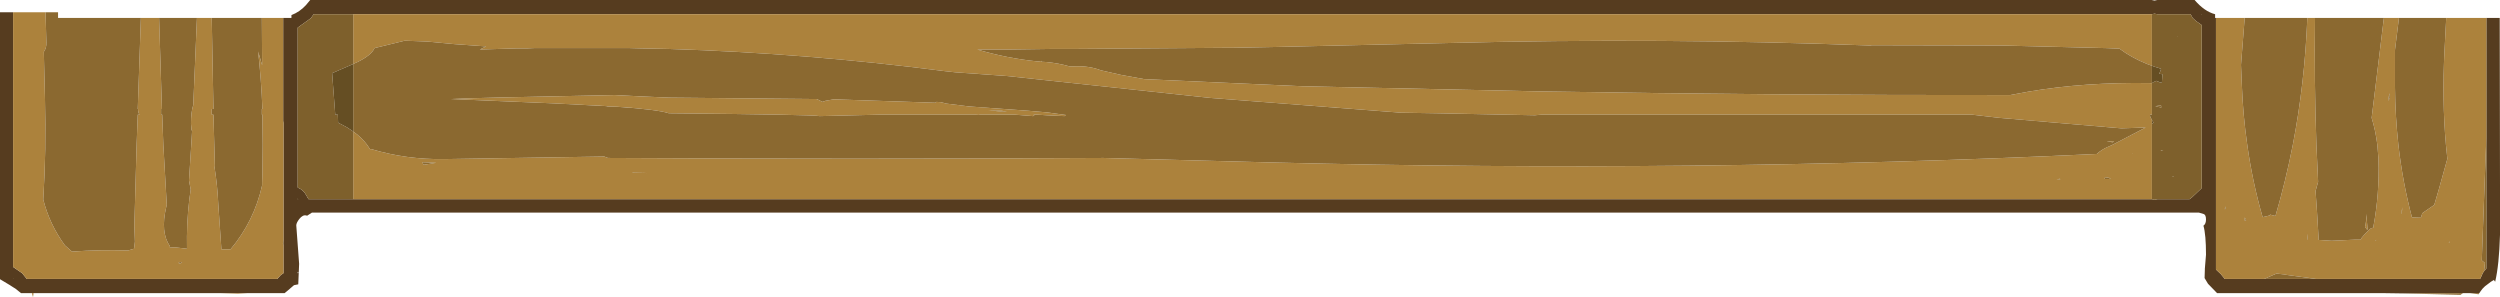 <?xml version="1.0" encoding="UTF-8" standalone="no"?>
<svg xmlns:ffdec="https://www.free-decompiler.com/flash" xmlns:xlink="http://www.w3.org/1999/xlink" ffdec:objectType="shape" height="52.2px" width="439.2px" xmlns="http://www.w3.org/2000/svg">
  <g transform="matrix(1.0, 0.0, 0.0, 1.0, 0.0, -20.85)">
    <path d="M436.8 24.0 L439.15 24.0 439.2 53.25 439.2 62.1 Q439.05 67.4 438.35 70.35 L438.1 70.0 438.1 70.05 437.6 70.35 436.55 71.15 436.1 71.6 435.8 72.0 435.6 72.3 435.55 72.35 433.95 72.35 432.7 72.35 422.25 72.4 418.9 72.35 389.5 72.35 387.9 70.7 387.3 69.7 387.35 68.2 387.35 68.15 387.35 68.05 387.55 65.6 Q387.55 62.05 387.1 60.5 387.55 60.2 387.55 59.4 387.55 58.6 387.15 58.45 L386.3 58.2 54.8 58.2 53.95 58.75 53.8 58.7 Q53.2 58.55 52.6 59.3 52.05 60.0 52.05 60.45 L52.55 67.2 52.4 70.75 52.4 70.8 51.65 70.95 50.95 71.55 50.9 71.6 50.0 72.35 43.45 72.35 38.8 72.35 5.9 72.35 5.6 72.35 3.7 72.35 2.7 71.55 2.45 71.4 1.9 71.05 1.75 70.95 0.0 69.9 0.0 54.0 0.0 53.85 0.0 23.0 2.3 23.0 2.3 67.75 3.9 68.85 4.7 69.85 48.7 69.85 49.35 69.15 49.8 68.85 49.8 63.95 49.8 63.0 49.8 42.45 49.75 42.1 49.75 24.0 51.2 24.0 51.2 23.5 Q52.65 22.95 53.75 21.75 L54.5 20.85 378.0 20.85 378.5 20.95 379.0 20.85 385.55 20.85 Q387.25 22.85 389.15 23.35 L389.15 24.0 389.3 24.0 389.3 68.2 390.15 69.0 390.85 69.85 397.8 69.85 406.85 69.85 435.7 69.85 435.9 69.45 436.0 69.25 436.15 68.85 436.4 68.5 436.8 68.05 436.8 45.15 436.8 24.0 M386.8 23.45 L386.8 23.35 386.75 23.35 386.8 23.45 M378.05 55.85 L378.5 55.95 379.0 55.85 384.65 55.85 385.05 55.55 386.75 53.95 386.8 53.9 386.8 25.25 385.8 24.55 385.2 24.0 384.85 23.35 379.0 23.35 378.5 23.25 378.05 23.35 62.05 23.35 55.1 23.35 54.65 24.0 54.4 24.2 52.3 25.7 52.3 53.8 Q53.3 54.2 53.8 55.15 L54.2 55.85 62.05 55.85 378.05 55.85 M2.3 69.85 L2.35 69.85 2.3 69.8 2.3 69.85 M52.4 55.85 L52.3 55.75 52.3 55.85 52.4 55.85 M52.3 68.85 L52.45 68.8 52.3 68.6 52.3 68.85" fill="#563c1f" fill-rule="evenodd" stroke="none"/>
    <path d="M436.8 24.0 L436.8 45.15 436.75 46.3 436.0 66.6 436.55 67.05 436.4 68.5 436.15 68.85 436.0 69.25 435.9 69.35 435.9 69.45 435.7 69.85 406.85 69.85 399.95 68.9 397.8 69.85 390.85 69.85 390.15 69.0 389.3 68.2 389.3 24.0 394.35 24.0 393.7 32.25 393.85 35.75 Q394.05 41.1 394.8 46.3 395.7 52.75 397.5 59.0 L398.75 58.7 398.8 58.55 399.75 58.8 Q401.55 52.65 402.8 46.3 404.9 35.45 405.35 24.0 L406.7 24.0 Q406.55 35.2 406.95 46.3 L407.25 52.8 406.8 54.4 407.05 58.0 407.35 63.0 409.6 63.15 413.8 62.95 414.7 62.95 Q415.05 62.3 416.35 61.1 416.55 60.9 416.95 60.85 L416.95 60.7 Q418.05 54.85 417.85 48.8 L417.65 46.3 Q417.35 43.85 416.65 41.55 L418.8 24.0 421.45 24.0 420.75 29.65 420.75 36.05 Q420.8 41.3 421.35 46.3 422.1 52.9 423.75 59.1 L423.8 59.05 425.3 59.1 425.55 58.3 427.65 56.85 428.5 53.95 429.95 48.75 429.7 46.3 Q429.0 38.45 429.45 29.75 L429.75 24.0 436.8 24.0 M49.75 24.0 L49.75 42.1 49.8 42.45 49.8 63.0 49.7 63.65 49.8 63.95 49.8 68.85 49.35 69.15 48.7 69.85 4.7 69.85 3.9 68.85 2.3 67.75 2.3 23.0 8.0 23.0 8.15 28.3 Q8.2 29.25 7.7 29.95 L7.9 38.05 Q8.15 47.15 7.6 55.9 8.7 60.25 11.4 63.95 L12.65 65.05 Q17.45 64.7 22.5 64.85 L23.55 64.55 23.7 63.3 23.6 60.55 24.0 46.3 24.2 41.0 24.5 41.0 Q24.25 40.55 24.25 40.0 L24.2 40.0 24.75 24.0 27.95 24.0 28.45 40.0 28.3 40.0 28.3 41.0 28.5 41.0 28.7 46.3 29.3 56.85 29.2 57.25 Q28.15 61.65 29.85 64.1 L29.85 64.35 30.75 64.3 32.85 64.55 Q32.75 60.25 33.25 55.95 L33.5 54.15 33.2 52.55 33.6 46.3 33.75 43.75 33.65 43.75 33.55 42.6 Q33.55 40.5 33.95 39.3 L34.6 24.0 37.2 24.0 37.5 40.0 37.2 40.0 37.2 41.0 37.5 41.0 37.65 46.3 37.75 50.0 37.7 50.3 Q38.2 53.45 38.35 56.7 L38.9 64.65 40.5 64.65 Q44.65 59.7 46.05 53.4 L46.05 52.85 46.1 51.45 46.15 46.3 46.1 41.0 46.0 41.0 46.0 40.0 46.1 40.0 Q45.9 34.9 45.35 29.9 L46.05 32.3 46.0 24.0 49.75 24.0 M5.6 72.35 L5.9 72.35 5.8 73.05 5.6 72.35 M38.8 72.35 L43.45 72.35 41.8 72.45 38.8 72.35 M419.75 37.3 L419.55 38.55 419.85 38.1 419.8 37.35 419.75 37.3 M430.2 63.45 L430.3 63.5 430.35 63.25 430.2 63.45 M415.7 58.7 L415.7 58.4 415.95 61.2 415.75 61.1 415.5 60.7 415.5 60.6 415.55 60.55 415.65 59.8 415.7 58.7 M422.0 57.8 L422.05 57.25 421.85 58.35 421.9 58.4 422.0 57.8 M405.4 62.9 L405.3 61.9 405.3 62.9 405.4 62.9 M417.45 63.0 L417.25 63.05 417.4 63.1 417.45 63.0 M378.05 55.85 L62.05 55.85 62.05 43.95 Q63.55 45.0 64.5 46.3 L65.0 47.05 65.25 47.05 Q71.4 48.9 78.05 48.8 L106.15 48.35 106.8 48.6 Q150.2 48.85 193.85 48.6 L223.8 49.4 Q297.4 51.25 368.35 47.9 369.2 47.15 370.2 46.7 L371.1 46.3 376.95 43.25 372.7 43.4 351.2 41.55 346.5 41.0 270.75 41.0 269.65 41.1 252.3 40.75 246.15 40.65 212.6 38.05 176.85 34.2 167.8 33.55 166.0 33.35 Q141.75 30.2 117.5 29.45 L112.5 29.35 110.7 29.3 93.8 29.3 92.65 29.35 90.85 29.35 84.3 29.55 84.8 29.3 85.4 29.0 79.8 28.6 75.1 28.15 71.1 28.0 65.8 29.3 Q65.25 30.55 62.8 31.75 L62.35 31.95 62.05 32.1 62.05 23.35 378.05 23.35 378.05 32.4 377.35 32.15 377.1 32.05 Q374.4 30.95 372.35 29.4 L369.95 29.3 351.8 28.85 328.8 28.8 328.65 28.85 Q291.85 27.45 254.8 28.4 L224.3 29.1 216.4 29.25 215.2 29.25 188.25 29.45 184.55 29.45 177.45 29.55 171.7 29.55 Q176.9 31.1 182.35 31.65 L183.05 31.55 182.9 31.7 183.85 31.75 Q185.95 31.95 187.85 32.5 L188.8 32.5 Q191.35 32.4 193.4 33.2 L196.9 34.0 201.0 34.75 228.8 36.0 270.25 36.9 Q311.7 37.6 353.15 37.55 L356.35 36.95 Q366.3 35.25 377.8 35.45 L377.85 35.45 378.05 35.45 378.05 41.0 377.75 41.0 377.7 41.2 378.05 41.95 378.05 42.6 378.05 55.85 M371.2 45.85 L370.1 45.7 371.35 45.65 371.2 45.85 M374.65 47.8 L374.55 47.85 374.65 47.85 374.65 47.8 M361.9 52.25 L361.3 52.35 361.95 52.35 361.9 52.25 M390.95 57.1 L390.85 57.6 391.0 57.55 390.95 57.1 M394.35 59.05 L394.35 59.6 394.6 59.55 394.35 59.05 M369.75 52.3 L370.45 52.3 370.75 52.2 370.8 52.15 369.95 52.0 369.8 52.0 369.75 52.3 M172.05 41.05 L171.45 41.0 154.35 41.0 144.0 41.25 Q143.25 41.0 117.5 40.75 115.6 40.1 108.35 39.6 L106.55 39.55 106.7 39.5 97.05 39.0 79.25 38.25 Q82.0 38.05 108.0 37.55 L112.95 37.8 117.55 38.0 143.5 38.25 144.5 38.75 145.05 38.55 146.5 38.3 164.3 38.9 164.4 38.85 164.5 38.75 165.3 38.8 166.25 39.05 170.25 39.55 180.55 40.3 184.0 40.6 187.25 41.05 187.0 41.25 183.85 41.1 181.55 40.95 181.75 41.05 181.5 41.25 178.35 41.0 172.05 41.0 172.05 41.05 M176.9 40.5 L176.0 40.3 173.65 40.2 175.35 40.4 176.9 40.5 M111.2 51.15 L111.05 51.2 113.7 51.25 111.2 51.15 M74.2 49.35 L74.4 49.8 76.65 49.45 74.2 49.35 M32.0 67.0 L31.9 66.95 31.6 66.85 31.35 67.05 31.55 67.15 32.0 67.0 M2.3 69.85 L2.3 69.8 2.35 69.85 2.3 69.85" fill="#ac823c" fill-rule="evenodd" stroke="none"/>
    <path d="M436.8 45.15 L436.8 68.05 436.4 68.5 436.55 67.05 436.0 66.6 436.75 46.3 436.8 45.15 M436.0 69.25 L435.9 69.45 435.9 69.35 436.0 69.25 M406.85 69.85 L397.8 69.85 399.95 68.9 406.85 69.85 M49.8 63.0 L49.8 63.95 49.7 63.65 49.8 63.0 M422.25 72.4 L432.7 72.35 432.25 72.65 422.25 72.4 M433.95 72.35 L435.55 72.35 435.45 72.55 433.95 72.35 M429.75 24.0 L429.45 29.75 Q429.0 38.45 429.7 46.3 L429.95 48.75 428.5 53.95 427.65 56.85 425.55 58.3 425.3 59.1 423.8 59.05 423.75 59.1 Q422.1 52.9 421.35 46.3 420.8 41.3 420.75 36.05 L420.75 29.65 421.45 24.0 429.75 24.0 M418.8 24.0 L416.65 41.55 Q417.35 43.85 417.65 46.3 L417.85 48.8 Q418.05 54.85 416.95 60.7 L416.95 60.85 Q416.55 60.9 416.35 61.1 415.05 62.3 414.7 62.95 L413.8 62.95 409.6 63.15 407.35 63.0 407.05 58.0 406.8 54.4 407.25 52.8 406.95 46.3 Q406.55 35.2 406.7 24.0 L418.8 24.0 M405.35 24.0 Q404.9 35.45 402.8 46.3 401.55 52.65 399.75 58.8 L398.8 58.55 398.75 58.7 397.5 59.0 Q395.7 52.75 394.8 46.3 394.05 41.1 393.85 35.75 L393.7 32.25 394.35 24.0 405.35 24.0 M419.75 37.3 L419.8 37.35 419.85 38.1 419.55 38.55 419.75 37.3 M430.2 63.45 L430.35 63.25 430.3 63.5 430.2 63.45 M415.7 58.7 L415.65 59.8 415.55 60.55 415.5 60.6 415.5 60.7 415.75 61.1 415.95 61.2 415.7 58.4 415.7 58.7 M405.4 62.9 L405.3 62.9 405.3 61.9 405.4 62.9 M422.0 57.8 L421.9 58.4 421.85 58.35 422.05 57.25 422.0 57.8 M417.45 63.0 L417.4 63.1 417.25 63.05 417.45 63.0 M382.55 27.35 L382.45 27.3 382.55 27.3 382.55 27.35 M378.05 35.45 L377.85 35.45 377.8 35.45 Q366.3 35.25 356.35 36.95 L353.15 37.55 Q311.7 37.6 270.25 36.9 L228.8 36.0 201.0 34.75 196.9 34.0 193.4 33.2 Q191.35 32.4 188.8 32.5 L187.85 32.5 Q185.95 31.95 183.85 31.75 L182.9 31.7 183.05 31.55 182.35 31.65 Q176.9 31.1 171.7 29.55 L177.45 29.55 184.55 29.45 188.25 29.45 215.2 29.25 216.4 29.25 224.3 29.1 254.8 28.4 Q291.85 27.45 328.65 28.85 L328.8 28.8 351.8 28.85 369.95 29.3 372.35 29.4 Q374.4 30.95 377.1 32.05 L377.35 32.15 378.05 32.4 378.05 35.45 M371.2 45.85 L371.35 45.65 370.1 45.7 371.2 45.85 M62.05 32.1 L62.35 31.95 62.8 31.75 Q65.25 30.55 65.8 29.3 L71.1 28.0 75.1 28.15 79.8 28.6 85.4 29.0 84.8 29.3 84.3 29.55 90.85 29.35 92.65 29.35 93.8 29.3 110.7 29.3 112.5 29.35 117.5 29.45 Q141.75 30.2 166.0 33.35 L167.8 33.55 176.85 34.2 212.6 38.05 246.15 40.65 252.3 40.75 269.65 41.1 270.75 41.0 346.5 41.0 351.2 41.55 372.7 43.4 376.95 43.25 371.1 46.3 370.2 46.7 Q369.2 47.15 368.35 47.9 297.4 51.25 223.8 49.4 L193.85 48.6 Q150.2 48.85 106.8 48.6 L106.15 48.35 78.05 48.8 Q71.4 48.9 65.25 47.05 L65.0 47.05 64.5 46.3 Q63.55 45.0 62.05 43.95 L62.05 32.1 M378.65 39.5 L379.65 39.35 379.7 39.75 378.65 39.5 M374.65 47.8 L374.65 47.85 374.55 47.85 374.65 47.8 M379.65 47.25 L380.05 47.3 379.6 47.35 379.65 47.25 M394.35 59.05 L394.6 59.55 394.35 59.6 394.35 59.05 M390.95 57.1 L391.0 57.55 390.85 57.6 390.95 57.1 M361.9 52.25 L361.95 52.35 361.3 52.35 361.9 52.25 M381.8 51.8 L381.8 51.95 381.65 51.95 381.8 51.8 M369.75 52.3 L369.8 52.0 369.95 52.0 370.8 52.15 370.75 52.2 370.45 52.3 369.75 52.3 M111.2 51.15 L113.7 51.25 111.05 51.2 111.2 51.15 M176.9 40.5 L175.35 40.4 173.65 40.2 176.0 40.3 176.9 40.5 M172.05 41.05 L172.05 41.0 178.35 41.0 181.5 41.25 181.75 41.05 181.55 40.95 183.85 41.1 187.0 41.25 187.25 41.05 184.0 40.6 180.55 40.3 170.25 39.55 166.25 39.05 165.3 38.8 164.5 38.75 164.4 38.85 164.3 38.9 146.5 38.3 145.05 38.55 144.5 38.75 143.5 38.25 117.55 38.0 112.95 37.8 108.0 37.55 Q82.0 38.05 79.25 38.25 L97.05 39.0 106.7 39.5 106.55 39.55 108.35 39.6 Q115.6 40.1 117.5 40.75 143.25 41.0 144.0 41.25 L154.35 41.0 171.45 41.0 172.05 41.05 M46.0 24.0 L46.05 32.3 45.35 29.9 Q45.9 34.9 46.1 40.0 L46.0 40.0 46.0 41.0 46.1 41.0 46.15 46.3 46.1 51.45 46.05 52.85 46.05 53.4 Q44.65 59.7 40.5 64.65 L38.9 64.65 38.35 56.7 Q38.2 53.45 37.7 50.3 L37.75 50.0 37.65 46.3 37.5 41.0 37.2 41.0 37.2 40.0 37.5 40.0 37.2 24.0 46.0 24.0 M34.6 24.0 L33.95 39.3 Q33.55 40.5 33.55 42.6 L33.65 43.75 33.75 43.75 33.6 46.3 33.2 52.55 33.5 54.15 33.25 55.95 Q32.75 60.25 32.85 64.55 L30.75 64.3 29.85 64.35 29.85 64.1 Q28.15 61.65 29.2 57.25 L29.3 56.85 28.7 46.3 28.5 41.0 28.3 41.0 28.3 40.0 28.45 40.0 27.95 24.0 34.6 24.0 M24.75 24.0 L24.2 40.0 24.25 40.0 Q24.25 40.55 24.5 41.0 L24.2 41.0 24.0 46.3 23.6 60.55 23.7 63.3 23.55 64.55 22.5 64.85 Q17.45 64.7 12.65 65.05 L11.4 63.95 Q8.7 60.25 7.6 55.9 8.15 47.15 7.9 38.05 L7.7 29.95 Q8.2 29.25 8.15 28.3 L8.0 23.0 10.2 23.0 10.2 24.0 24.75 24.0 M74.2 49.35 L76.65 49.45 74.4 49.8 74.2 49.35 M32.0 67.0 L31.55 67.15 31.35 67.05 31.6 66.85 31.9 66.95 32.0 67.0" fill="#8b6930" fill-rule="evenodd" stroke="none"/>
    <path d="M386.8 23.45 L386.75 23.35 386.8 23.35 386.8 23.45 M378.05 23.35 L378.5 23.25 379.0 23.35 384.85 23.35 385.2 24.0 385.8 24.55 386.8 25.25 386.8 53.9 386.75 53.95 385.05 55.55 384.65 55.85 379.0 55.85 378.5 55.95 378.05 55.85 378.05 42.6 378.35 42.4 378.05 41.95 377.7 41.2 377.75 41.0 378.05 41.0 378.05 35.45 378.3 35.3 378.8 35.05 379.4 35.3 379.8 35.4 379.9 33.9 379.65 33.85 379.55 33.85 379.35 33.8 379.65 33.0 379.65 32.9 379.55 32.9 379.25 32.8 378.45 32.55 378.05 32.4 378.05 23.35 M62.05 55.85 L54.2 55.85 53.8 55.15 Q53.3 54.2 52.3 53.8 L52.3 25.7 54.4 24.2 54.65 24.0 55.1 23.35 62.05 23.35 62.05 32.1 58.35 33.7 58.9 41.0 59.35 41.0 59.4 42.4 61.0 43.25 62.05 43.95 62.05 55.85 M382.55 27.35 L382.55 27.3 382.45 27.3 382.55 27.35 M378.65 39.5 L379.7 39.75 379.65 39.35 378.65 39.5 M379.65 47.25 L379.6 47.35 380.05 47.3 379.65 47.25 M381.8 51.8 L381.65 51.95 381.8 51.95 381.8 51.8 M52.4 55.85 L52.3 55.85 52.3 55.75 52.4 55.85" fill="#7e602c" fill-rule="evenodd" stroke="none"/>
    <path d="M378.05 32.4 L378.45 32.55 379.25 32.8 379.55 32.9 379.65 32.9 379.65 33.0 379.35 33.8 379.55 33.85 379.65 33.85 379.9 33.9 379.8 35.4 379.4 35.3 378.8 35.05 378.3 35.3 378.05 35.45 378.05 32.4 M378.05 41.95 L378.35 42.4 378.05 42.6 378.05 41.95 M62.05 32.1 L62.05 43.95 61.0 43.25 59.4 42.4 59.35 41.0 58.9 41.0 58.35 33.7 62.05 32.1" fill="#654e23" fill-rule="evenodd" stroke="none"/>
  </g>
</svg>
